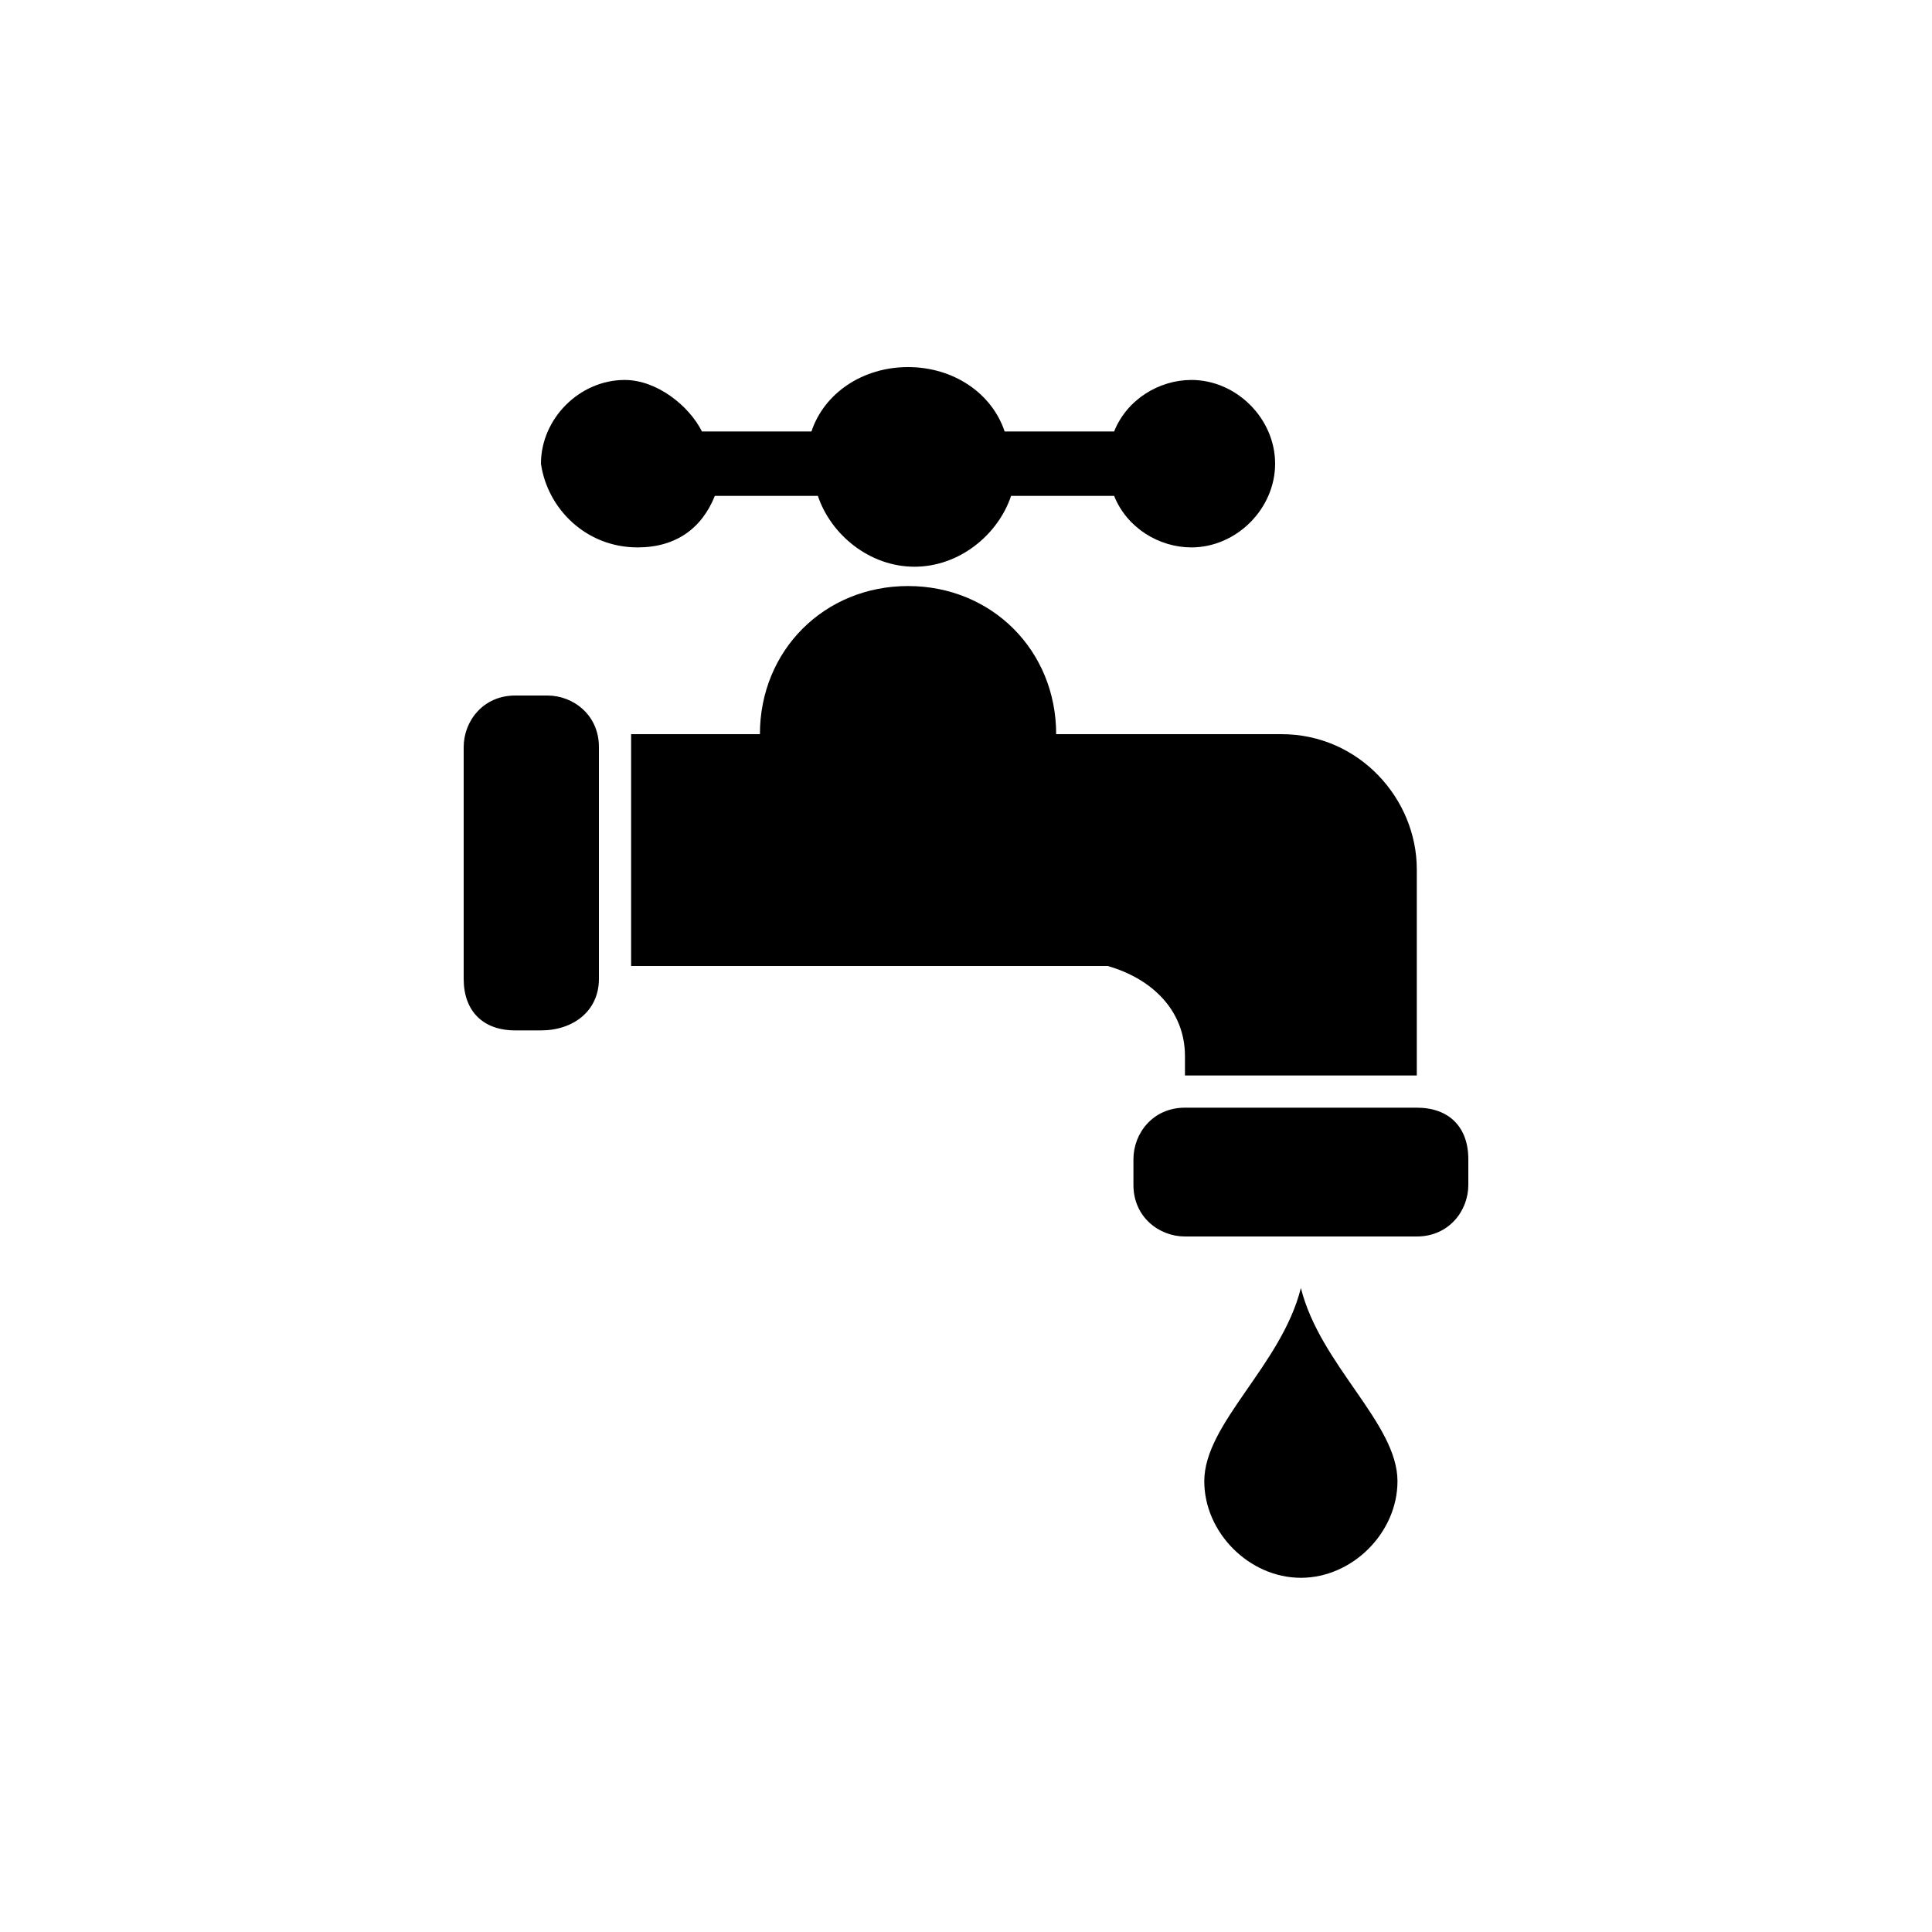 <?xml version="1.0" encoding="utf-8"?>
<!-- Generator: Adobe Illustrator 22.0.1, SVG Export Plug-In . SVG Version: 6.00 Build 0)  -->
<svg version="1.1" id="Layer_1" xmlns="http://www.w3.org/2000/svg" xmlns:xlink="http://www.w3.org/1999/xlink" x="0px" y="0px"
	 viewBox="0 0 30 30" style="enable-background:new 0 0 30 30;" xml:space="preserve">
<g>
	<path d="M18.7,23c0,0.8,0.7,1.5,1.5,1.5c0.8,0,1.5-0.7,1.5-1.5c0-0.9-1.2-1.8-1.5-3C19.9,21.2,18.7,22.1,18.7,23"/>
	<path d="M22,17.2h-3.6c-0.5,0-0.8,0.4-0.8,0.8v0.4c0,0.5,0.4,0.8,0.8,0.8H22c0.5,0,0.8-0.4,0.8-0.8V18C22.8,17.5,22.5,17.2,22,17.2
		"/>
	<path d="M9.3,15.2v-3.6c0-0.5-0.4-0.8-0.8-0.8H8c-0.5,0-0.8,0.4-0.8,0.8v3.6C7.2,15.7,7.5,16,8,16h0.4C8.9,16,9.3,15.7,9.3,15.2"/>
	<path d="M9.9,8.5c0.6,0,1-0.3,1.2-0.8h1.6c0.2,0.6,0.8,1.1,1.5,1.1c0.7,0,1.3-0.5,1.5-1.1h1.6c0.2,0.5,0.7,0.8,1.2,0.8
		c0.7,0,1.3-0.6,1.3-1.3c0-0.7-0.6-1.3-1.3-1.3c-0.5,0-1,0.3-1.2,0.8h-1.7c-0.2-0.6-0.8-1-1.5-1s-1.3,0.4-1.5,1h-1.7
		c-0.2-0.4-0.7-0.8-1.2-0.8c-0.7,0-1.3,0.6-1.3,1.3C8.5,7.9,9.1,8.5,9.9,8.5"/>
	<path d="M18.4,16.4v0.3h3.6v-1.6v-1.6c0-1.1-0.9-2.1-2.1-2.1h-1.6h-1.9c0-1.3-1-2.3-2.3-2.3s-2.3,1-2.3,2.3H9.8v3.6h7.4
		C17.9,15.2,18.4,15.7,18.4,16.4"/>
</g>
</svg>
